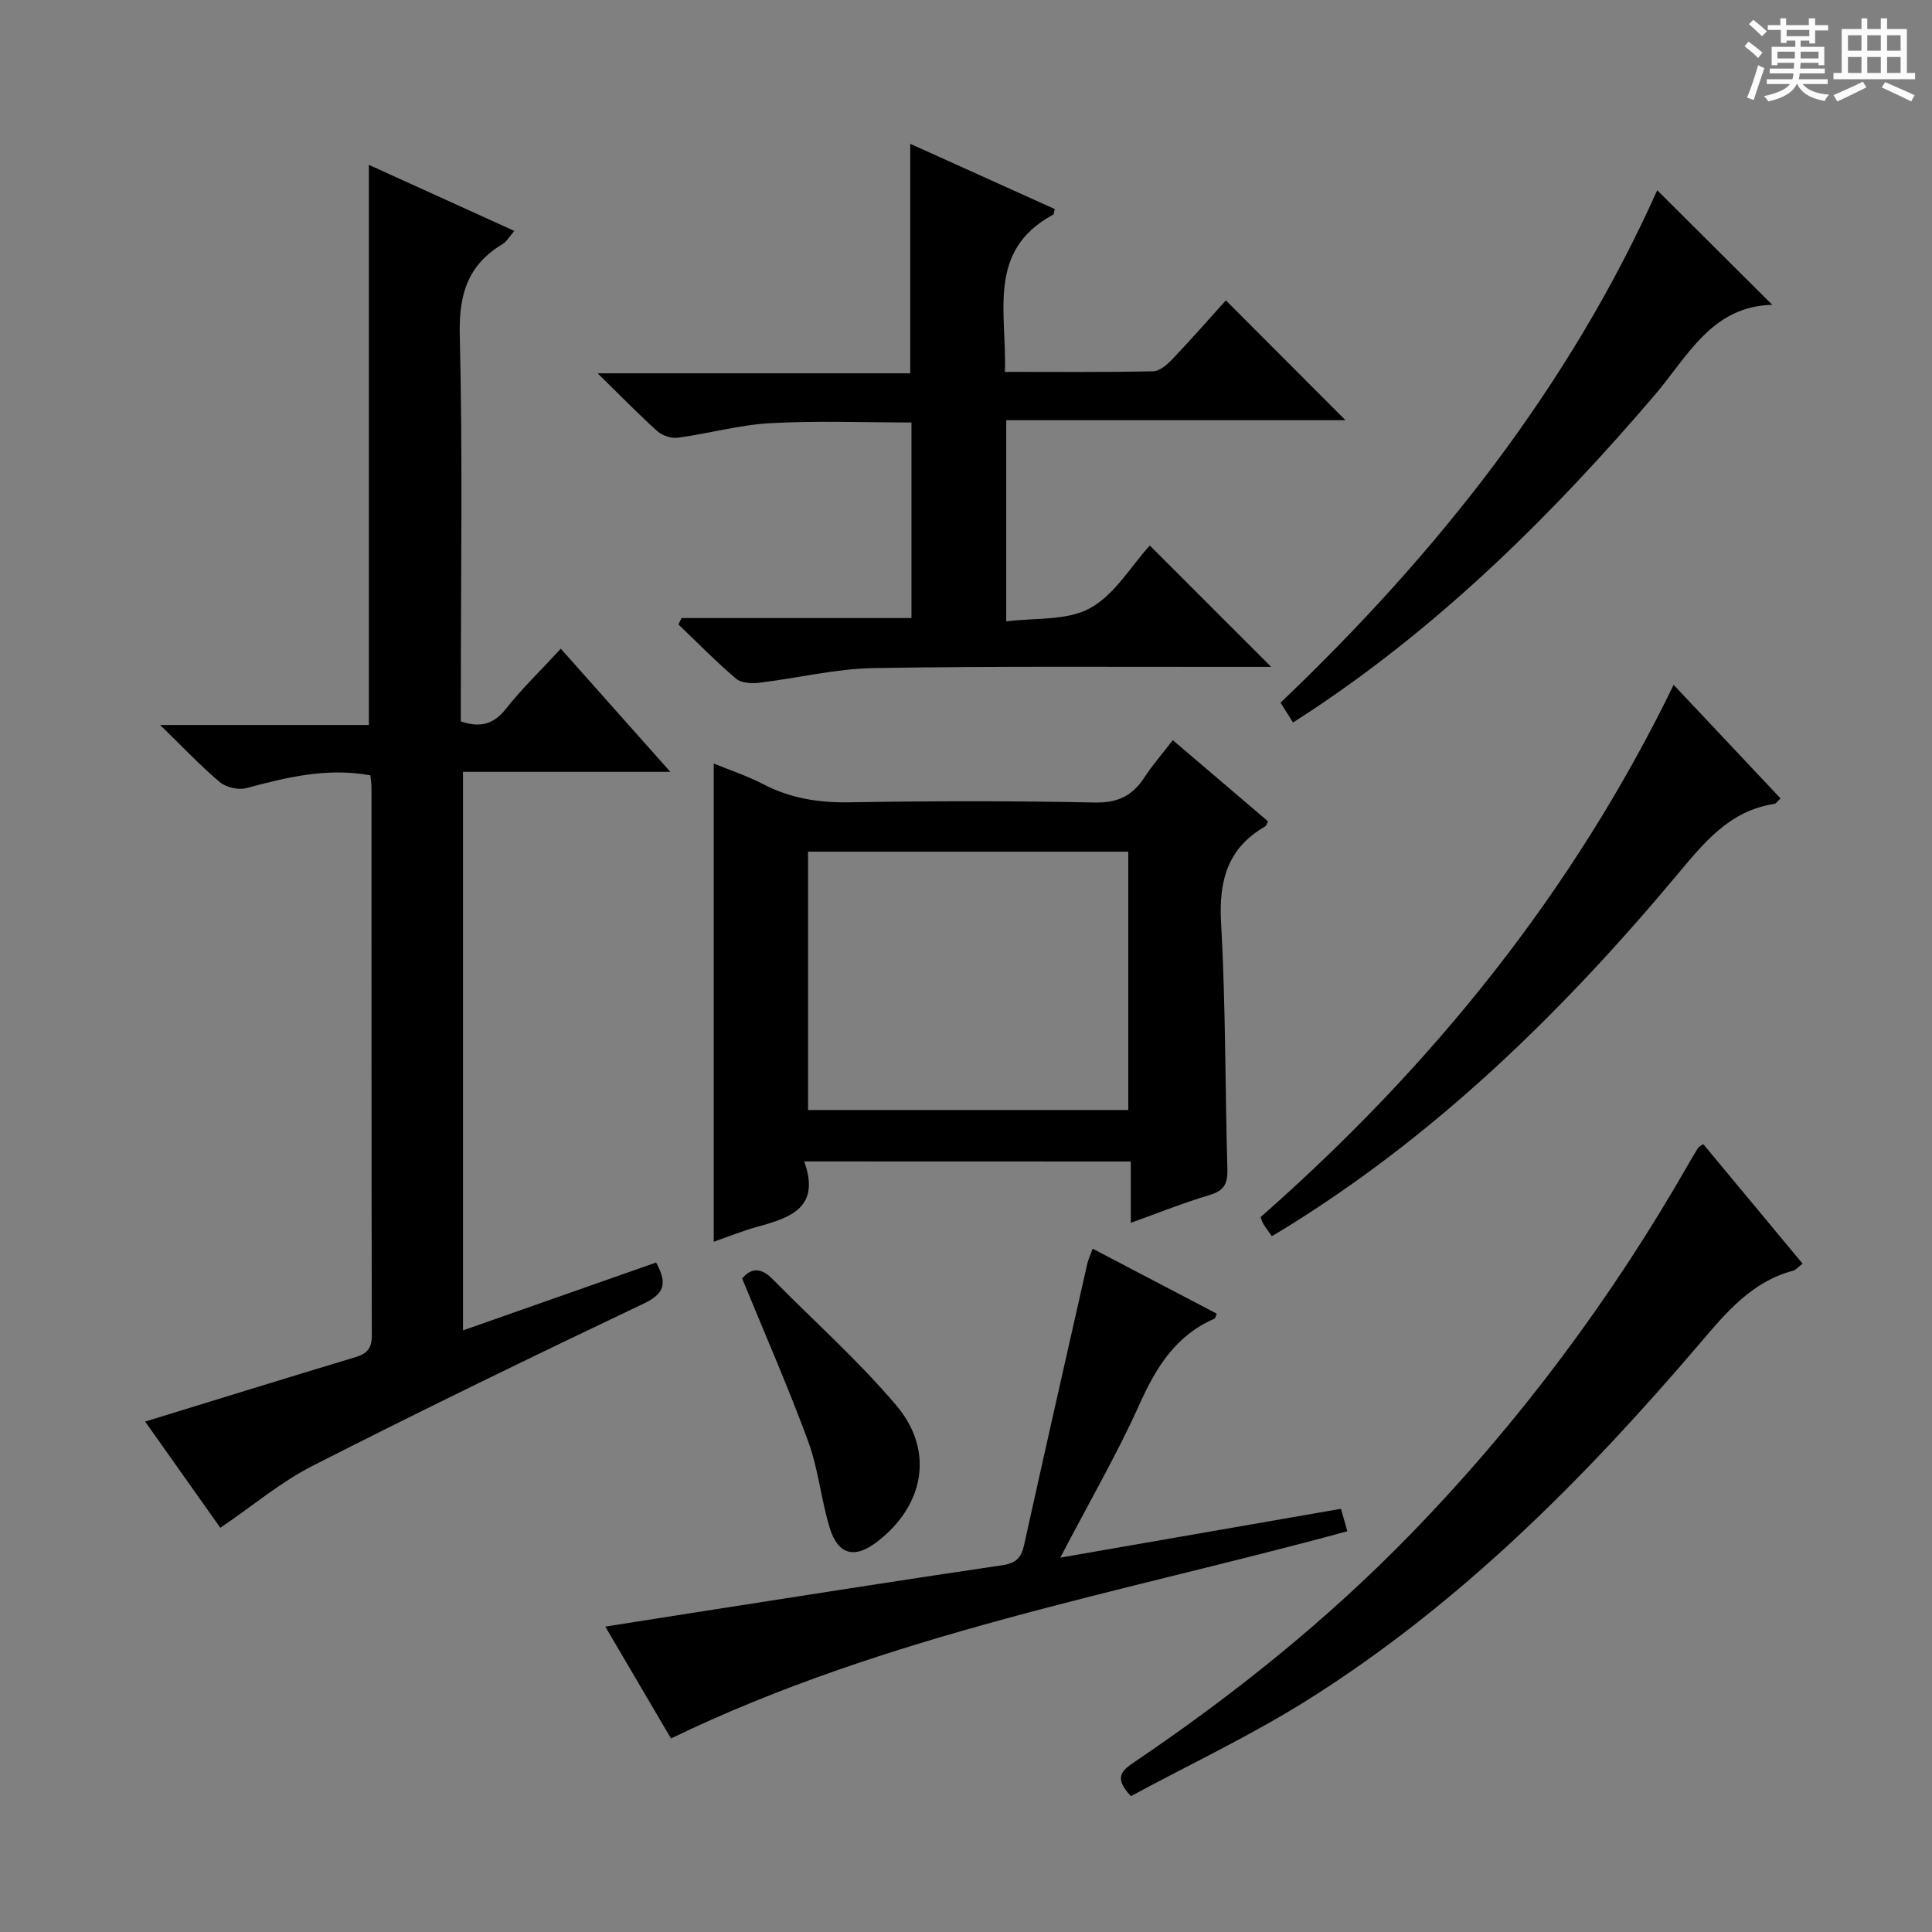 <svg enable-background="new 0 0 400 400" viewBox="0 0 400 400" xmlns="http://www.w3.org/2000/svg"><rect x="0" y="0" width="400" height="400" fill="#808080" stroke="none"/><path d="m361.2 9.6.8-1c.9.7 1.9 1.4 2.9 2.3l-.9 1.1c-1-1-2-1.8-2.8-2.4zm.5 10.6c.9-2.1 1.6-4.3 2.3-6.7.4.2.8.4 1.3.6-.7 2.1-1.5 4.3-2.2 6.6zm.4-15.2.9-.9c1 .8 2 1.6 2.8 2.4l-1 1c-.9-.9-1.8-1.7-2.7-2.5zm12.5-1.2h1.2v1.4h2.7v1.1h-2.7v2.7h-1.2v-.6h-1.8v1.3h4.9v3.8h-1.2v-.5h-3.7c0 .4-.1.9-.1 1.2h5.1v1h-5.2c0 .5-.1.9-.2 1.2h6v1h-5.2c1.1 1.3 2.9 2 5.5 2.2-.4.4-.7.8-.9 1.3-2.9-.5-4.8-1.6-5.7-3.5h-.1c-.8 1.7-2.7 2.9-5.9 3.6-.2-.4-.6-.8-.9-1.1 2.8-.6 4.6-1.4 5.4-2.5h-4.8v-1h5.3c.1-.3.2-.7.2-1.2h-4.9v-1h5c0-.4 0-.8.1-1.2h-3.5v.5h-1.2v-3.8h4.9v-1.3h-1.8v.5h-1.2v-2.7h-2.7v-1h2.6v-1.4h1.2v1.4h4.7v-1.4zm-6.6 8.3h3.6c0-.4 0-.9 0-1.4h-3.6zm1.9-4.6h4.7v-1.3h-4.7zm6.6 3.2h-3.7v1.4h3.7z" fill="#fafbfa"/><path d="m385.3 3.8h1.3v2.2h2.8v-2.2h1.3v2.2h4.1v9.1h1.7v1.3h-16.9v-1.3h1.7v-9.1h4.1v-2.2zm.4 13.1.7 1.2c-1.8.9-3.8 1.9-6 2.9-.2-.4-.5-.8-.8-1.3 2.3-1 4.3-1.9 6.1-2.8zm-3.1-6.4h2.8v-3.2h-2.8zm0 4.6h2.8v-3.3h-2.8zm4-4.6h2.8v-3.2h-2.8zm0 4.6h2.8v-3.3h-2.8zm3.7 1.9c2.1.9 4.1 1.8 6.1 2.7l-.7 1.3c-2.2-1.1-4.2-2-6.1-2.9zm3.2-9.7h-2.8v3.2h2.8zm-2.8 7.8h2.8v-3.3h-2.8z" fill="#fafbfa"/><g fill="#010000"><path d="m30.05 294.32c14.72-4.52 29.11-8.99 43.54-13.33 2.46-.74 3.4-1.89 3.39-4.54-.08-37.83-.06-75.66-.07-113.49 0-.79-.15-1.59-.23-2.44-9.02-1.63-17.33.41-25.68 2.65-1.64.44-4.2-.15-5.5-1.25-4.02-3.38-7.63-7.23-12.35-11.82h43.22c0-38.84 0-77.23 0-115.97 9.75 4.43 19.66 8.93 30.12 13.68-1.04 1.19-1.6 2.22-2.46 2.74-7.19 4.31-9.05 10.44-8.84 18.78.61 24.82.22 49.66.22 74.49v5.55c3.98 1.33 6.75.64 9.33-2.61 3.38-4.26 7.32-8.07 11.37-12.45 7.52 8.46 14.76 16.6 22.67 25.49-14.76 0-28.62 0-42.92 0v115.64c13.38-4.7 26.57-9.34 39.98-14.05 2 3.76 2.31 6.19-2.5 8.47-22.96 10.92-45.84 22.03-68.5 33.56-6.71 3.41-12.62 8.41-19.22 12.9-5.14-7.24-10.48-14.8-15.57-22z"/><path d="m166.5 240.46c3.45 9.57-2.86 11.65-9.63 13.51-3.16.87-6.21 2.12-9.1 3.12 0-33.11 0-65.92 0-99.01 3.26 1.34 6.89 2.53 10.23 4.27 5.62 2.92 11.43 3.86 17.75 3.76 16.99-.28 33.99-.31 50.98.04 4.77.1 7.78-1.46 10.23-5.23 1.62-2.49 3.6-4.75 5.86-7.68 6.72 5.73 13.23 11.29 19.72 16.82-.28.52-.35.89-.57 1.02-7.84 4.51-9.66 11.29-9.16 20.05.97 16.94.82 33.93 1.31 50.9.08 2.95-.61 4.47-3.63 5.37-5.38 1.59-10.61 3.71-16.37 5.77 0-4.45 0-8.37 0-12.69-22.38-.02-44.43-.02-67.62-.02zm67.1-10.64c0-18.15 0-35.83 0-53.49-22.3 0-44.19 0-66.3 0v53.49z"/><path d="m141.13 127.96h47.58c0-13.61 0-26.86 0-40.49-9.69 0-19.46-.39-29.17.14-6.42.35-12.74 2.14-19.15 3.01-1.37.19-3.25-.42-4.29-1.35-3.96-3.55-7.67-7.38-12.37-11.98h64.72c0-15.98 0-31.37 0-47.52 9.99 4.51 19.97 9.01 29.92 13.51-.15.56-.14 1.07-.34 1.17-13.87 7.48-9.52 20.41-9.98 32.54 10.49 0 20.6.1 30.71-.12 1.36-.03 2.91-1.4 3.98-2.52 3.89-4.09 7.61-8.34 11.06-12.16 8.36 8.37 16.51 16.53 24.77 24.81-23.15 0-46.54 0-70.24 0v41.65c5.83-.77 12.47-.08 17.31-2.71 5.1-2.76 8.48-8.68 12.41-13 8.36 8.36 16.47 16.47 25.13 25.13-1.92 0-3.62 0-5.32 0-25.66.03-51.32-.18-76.97.25-7.9.13-15.77 2.09-23.67 3.03-1.58.19-3.74.09-4.82-.83-4.16-3.54-7.99-7.46-11.94-11.24.21-.45.44-.89.67-1.32z"/><path d="m352.65 236.89c6.78 8.15 13.57 16.32 20.55 24.73-.78.59-1.33 1.3-2.01 1.48-8.55 2.3-13.79 8.63-19.24 15.02-23.85 27.96-49.65 53.92-80.93 73.65-11.88 7.49-24.68 13.51-36.87 20.1-3.83-4-1.61-5.48.75-7.08 20.6-13.94 39.93-29.42 57.28-47.29 22.37-23.04 41.44-48.59 57.38-76.47.66-1.15 1.33-2.3 2.04-3.42.17-.26.54-.38 1.05-.72z"/><path d="m219.52 322.49c19.95-3.47 38.88-6.76 58.12-10.11.33 1.19.77 2.72 1.31 4.65-47 12.81-95.28 21.24-140.03 42.9-4.17-7.09-8.68-14.77-13.6-23.16 6.36-1 12.03-1.91 17.71-2.79 21.48-3.34 42.94-6.75 64.44-9.91 2.87-.42 3.96-1.52 4.55-4.16 4.29-19.4 8.68-38.79 13.07-58.17.21-.94.64-1.84 1.14-3.21 8.74 4.58 17.22 9.02 25.7 13.46-.26.55-.31.96-.51 1.04-7.99 3.46-12.05 10.04-15.5 17.72-4.7 10.42-10.46 20.36-16.4 31.74z"/><path d="m346.51 141.79c7.51 7.98 14.79 15.71 22.13 23.51-.61.55-.91 1.08-1.29 1.14-9.32 1.41-14.57 8.06-20.19 14.76-23.82 28.46-50.15 54.21-82.07 73.69-.54.33-1.09.64-1.78 1.05-.64-.92-1.23-1.71-1.75-2.55-.25-.39-.36-.87-.57-1.4 35.49-31.2 64.65-67.25 85.52-110.2z"/><path d="m267.71 149.58c-.98-1.55-1.67-2.65-2.59-4.1 32.45-30.91 59.82-65.51 77.99-106.09 7.72 7.69 15.55 15.49 23.82 23.72-12.56.28-17.53 10.73-24.37 18.72-20.84 24.37-43.44 46.79-70.2 64.72-1.37.93-2.76 1.81-4.65 3.03z"/><path d="m153.66 264.71c1.66-2.07 3.77-2.45 6.22.04 8.6 8.73 17.82 16.93 25.71 26.25 7.95 9.4 5.74 20.83-4.1 28.29-4.61 3.5-8.03 2.61-9.74-3.06-1.76-5.85-2.33-12.09-4.42-17.79-4.1-11.17-8.9-22.08-13.67-33.73z"/></g></svg>